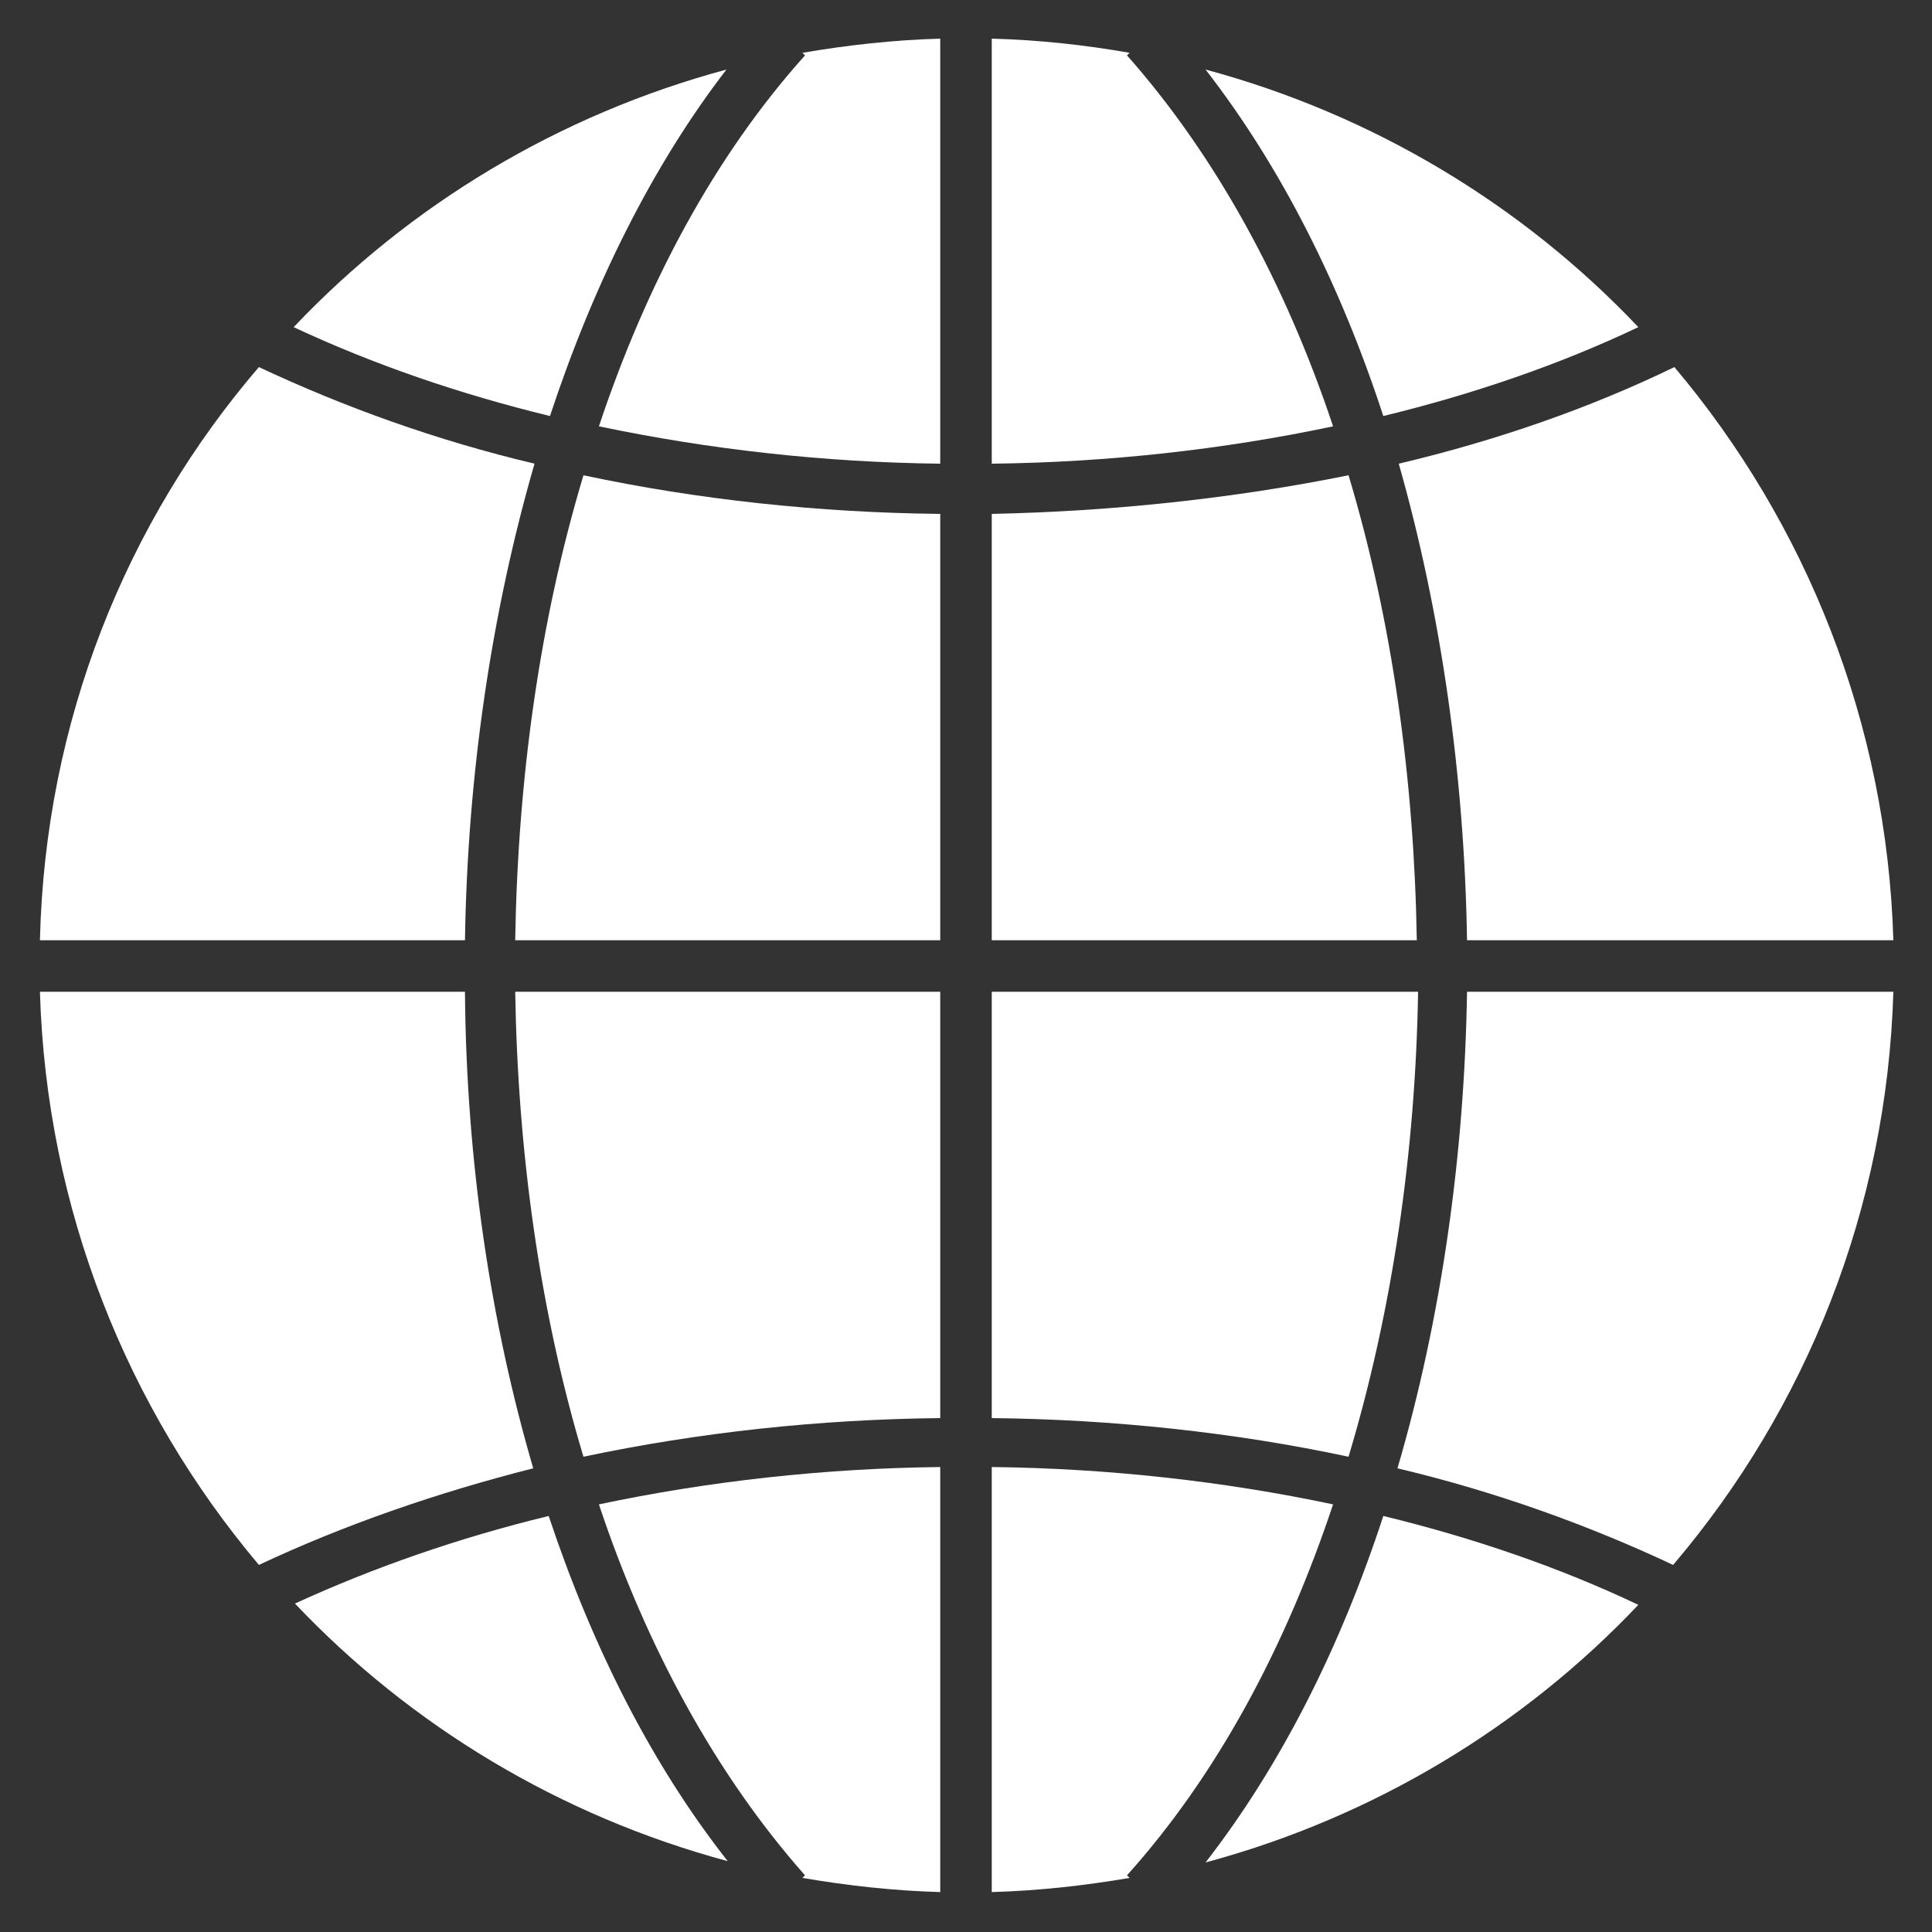<?xml version="1.0" encoding="utf-8"?>
<!-- Generator: Adobe Illustrator 25.1.0, SVG Export Plug-In . SVG Version: 6.00 Build 0)  -->
<svg version="1.1" id="Layer_1" xmlns="http://www.w3.org/2000/svg" xmlns:xlink="http://www.w3.org/1999/xlink" x="0px" y="0px"
	 viewBox="0 0 150 150" style="enable-background:new 0 0 150 150;" xml:space="preserve">
<rect x="0" y="0" width="150" height="150" fill="#333333" stroke="none"/>
<g>
	<path d="M62.3,145.8c3.5,0.6,7.1,1,10.7,1.1v-33c-9,0.1-18,1.1-26.5,2.9c3.7,11.1,9.1,21,16,28.8L62.3,145.8z"/>
	<path d="M113.9,73H147c-0.5-16.9-6.8-32.4-17-44.5c-6.6,3.2-13.8,5.7-21.4,7.5C111.9,47.6,113.7,60.3,113.9,73z"/>
	<path d="M77,39.9V73h33c-0.2-12.4-1.9-24.8-5.3-36.1C95.8,38.7,86.4,39.7,77,39.9z"/>
	<path d="M73,110.1V77H40c0.2,12.4,1.9,24.8,5.3,36.1C54.3,111.2,63.6,110.2,73,110.1z"/>
	<path d="M62.3,4.1l0.2,0.2c-7,7.8-12.3,17.7-16,28.8C55.1,34.9,64,35.9,73,36V3C69.4,3.1,65.8,3.5,62.3,4.1z"/>
	<path d="M36.1,77h-33c0.5,16.9,6.8,32.4,17,44.5c6.6-3.1,13.8-5.6,21.3-7.5C38.1,102.7,36.2,90.2,36.1,77z"/>
	<path d="M3.1,73h33c0.2-13,2.1-25.6,5.4-37c-7.6-1.8-14.8-4.4-21.4-7.5C9.8,40.5,3.5,56,3.1,73z"/>
	<path d="M73,39.9c-9.4-0.1-18.8-1.1-27.7-3C41.9,48.2,40.2,60.5,40,73h33V39.9z"/>
	<path d="M3,74.9C3,74.9,3,74.9,3,74.9C3,75,3,75,3,75.1V74.9z"/>
	<path d="M147,77h-33.1c-0.2,12.7-2,25.4-5.4,37c7.6,1.8,14.8,4.4,21.4,7.5C140.2,109.4,146.5,93.9,147,77z"/>
	<path d="M74.9,147C75,147,75,147,74.9,147c0.1,0,0.1,0,0.2,0H74.9z"/>
	<path d="M87.7,4.1C84.3,3.5,80.7,3.1,77,3v33c9-0.1,18-1.1,26.5-2.9c-3.7-11.1-9.1-21-16-28.8L87.7,4.1z"/>
	<path d="M42.7,32.3C46.1,22,50.7,12.8,56.4,5.4c-13,3.5-24.6,10.5-33.6,20C29,28.3,35.7,30.6,42.7,32.3z"/>
	<path d="M107.4,117.7c-3.3,10.1-7.9,19.3-13.8,26.9c13-3.5,24.6-10.5,33.6-20C121.1,121.7,114.4,119.4,107.4,117.7z"/>
	<path d="M42.6,117.7c-7,1.7-13.6,4-19.7,6.8c9,9.5,20.6,16.5,33.6,20C50.6,137,46,127.9,42.6,117.7z"/>
	<path d="M110.1,77H77v33.1c9.4,0.1,18.8,1.1,27.7,3C108.1,101.8,109.9,89.4,110.1,77z"/>
	<path d="M107.4,32.3c7-1.7,13.7-4,19.8-6.9c-9-9.5-20.6-16.5-33.6-20C99.5,13,104.1,22.2,107.4,32.3z"/>
	<path d="M77,146.9c3.6-0.1,7.2-0.5,10.7-1.1l-0.2-0.2c7-7.8,12.3-17.7,16-28.8C95,115,86,114,77,113.9V146.9z"/>
</g>
<defs><style>path {fill: #fff; }</style></defs>
</svg>
